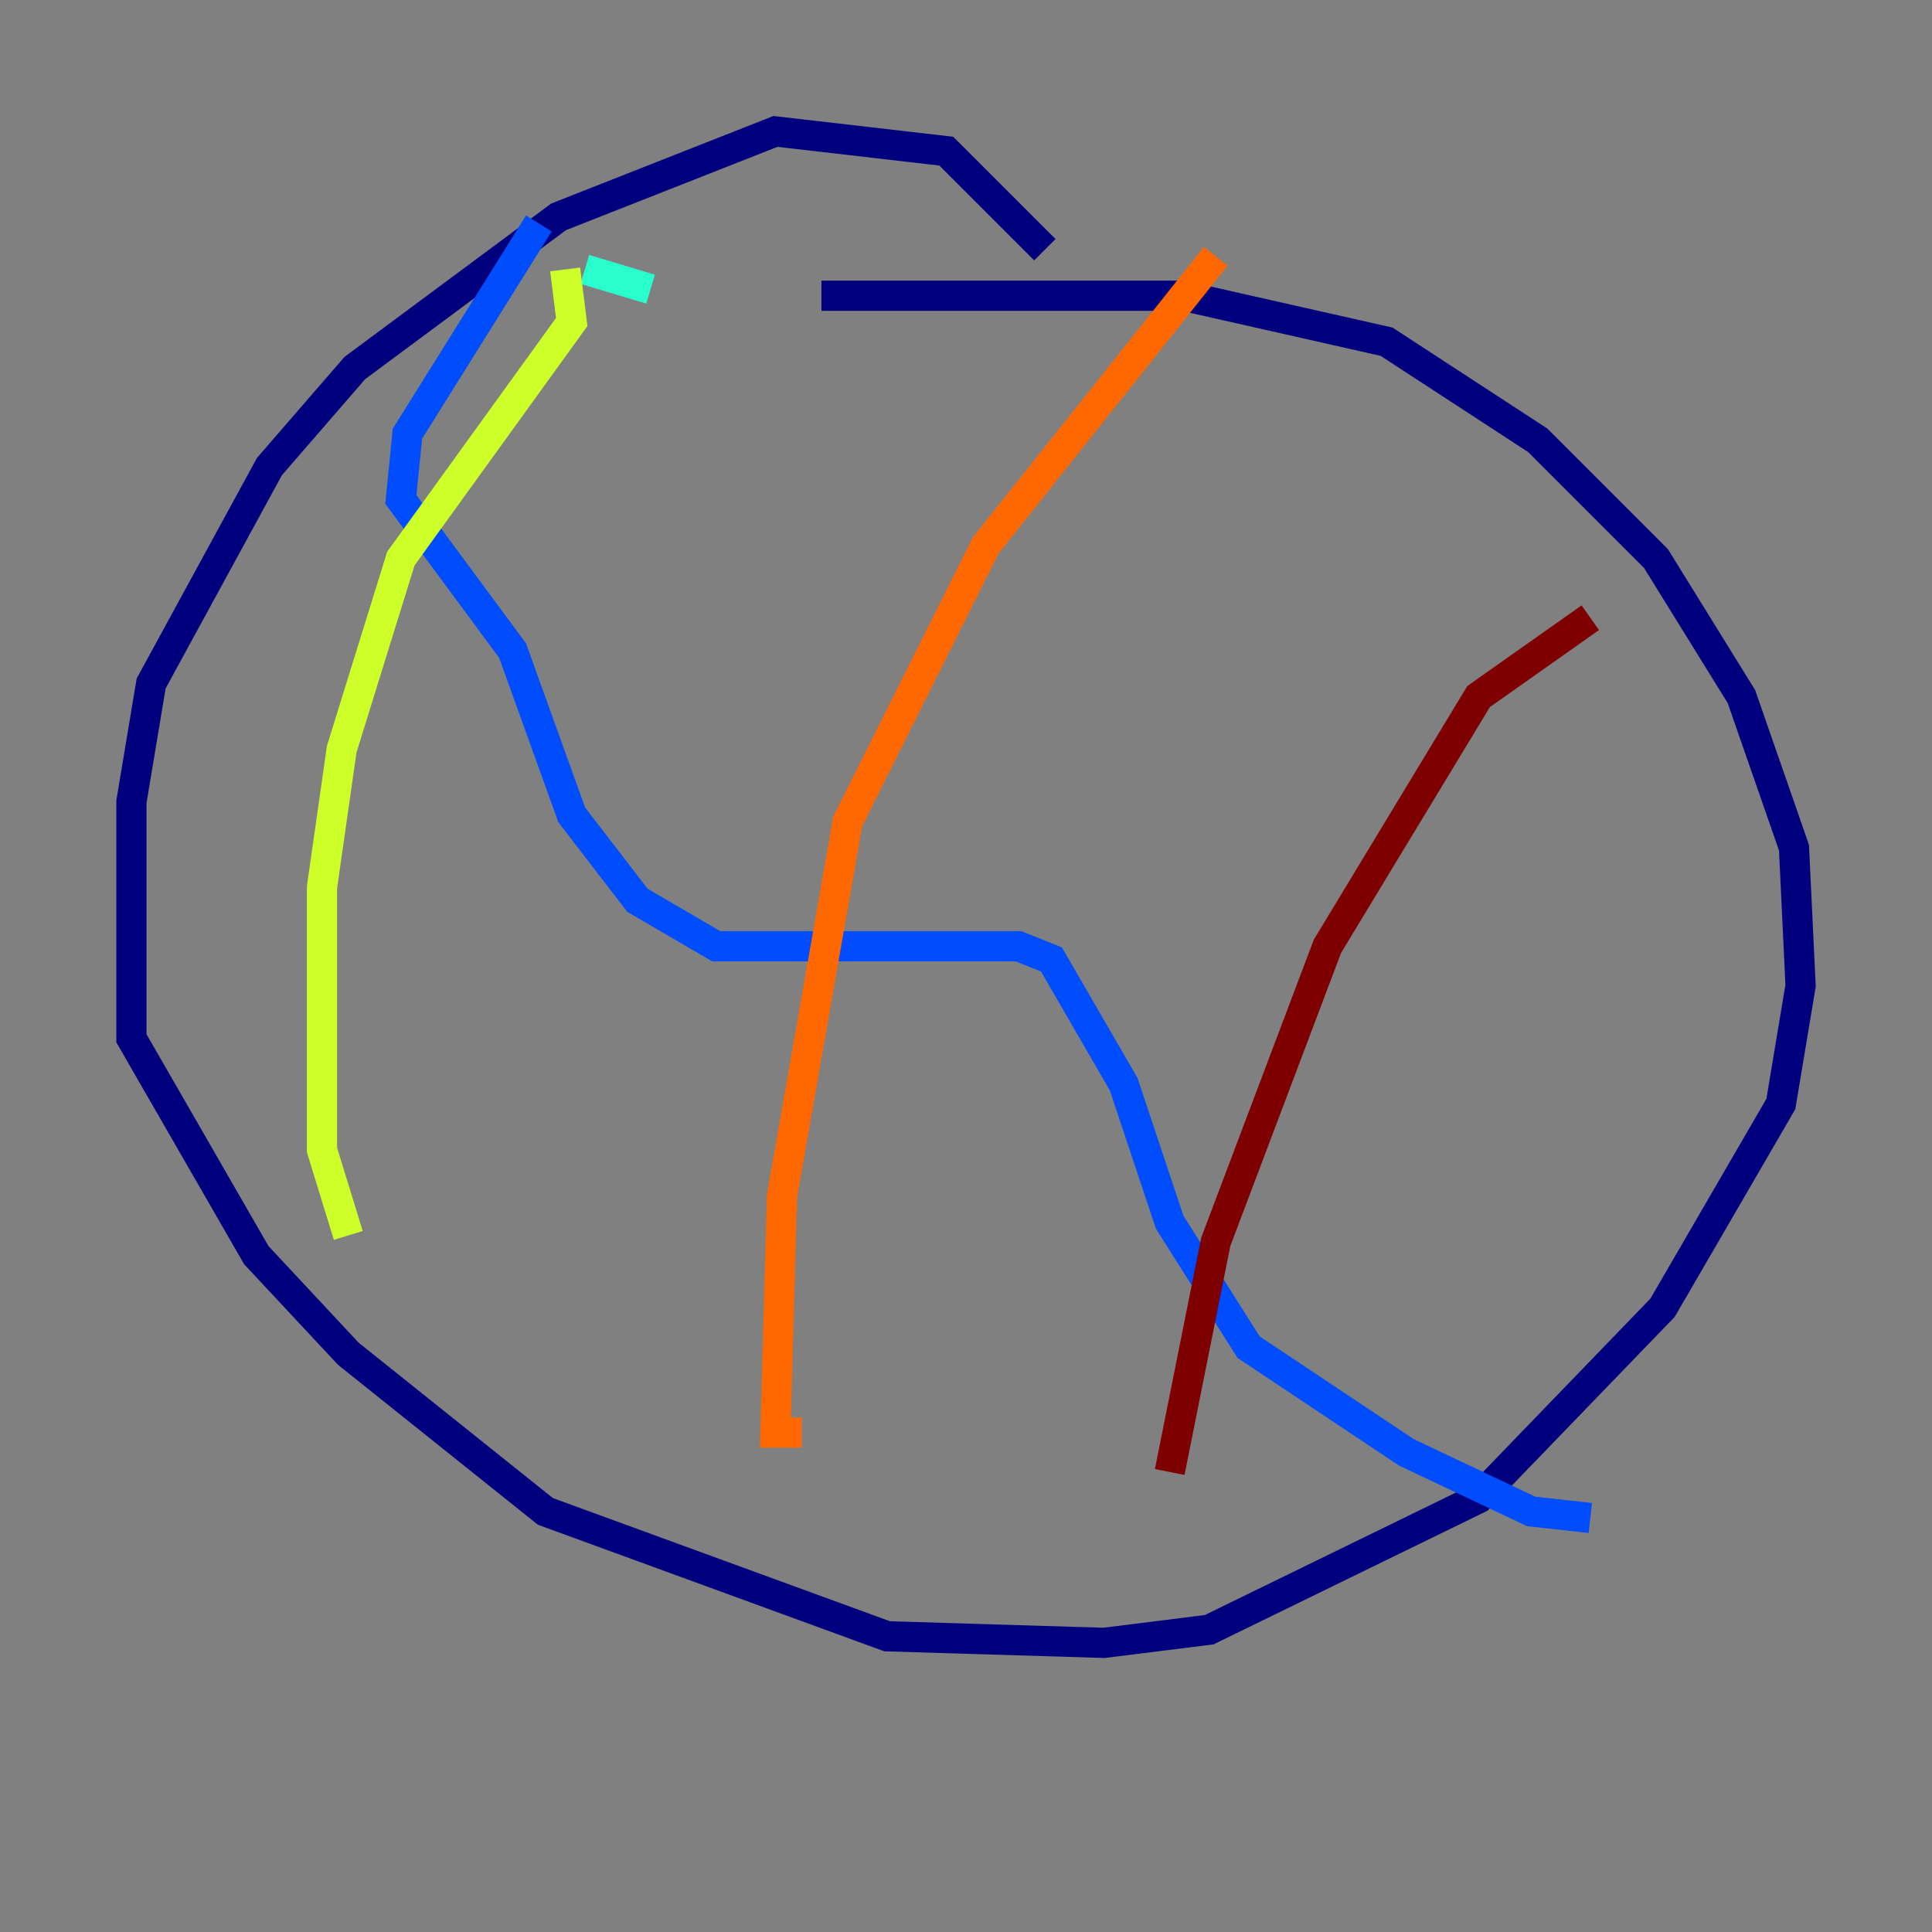 <?xml version="1.0" encoding="utf-8" ?>
<svg baseProfile="tiny" height="128" version="1.2" viewBox="0,0,128,128" width="128" xmlns="http://www.w3.org/2000/svg" xmlns:ev="http://www.w3.org/2001/xml-events" xmlns:xlink="http://www.w3.org/1999/xlink"><rect x="0" y="0" width="128" height="128" fill="#808080" stroke="none"/><defs /><polyline fill="none" points="69.225,16.544 62.694,10.014 51.374,8.707 37.007,14.367 23.51,24.381 17.85,30.912 10.014,45.279 8.707,53.116 8.707,68.789 16.98,83.156 23.075,89.687 36.136,100.136 58.776,108.408 73.143,108.844 80.109,107.973 97.959,99.265 110.15,86.639 117.986,73.143 119.293,65.306 118.857,56.163 115.374,46.15 109.714,37.007 101.878,29.17 91.864,22.64 78.367,19.592 54.422,19.592" stroke="#00007f" stroke-width="2" /><polyline fill="none" points="35.701,14.803 26.993,28.735 26.558,33.088 33.959,43.102 37.878,53.986 42.231,59.646 47.456,62.694 67.483,62.694 69.66,63.565 74.449,71.837 77.497,80.98 82.721,89.252 93.17,96.218 101.442,100.136 105.361,100.571" stroke="#004cff" stroke-width="2" /><polyline fill="none" points="43.102,19.157 38.748,17.85" stroke="#29ffcd" stroke-width="2" /><polyline fill="none" points="37.442,17.85 37.878,21.333 26.558,37.007 22.64,49.633 21.333,58.776 21.333,76.191 23.075,81.85" stroke="#cdff29" stroke-width="2" /><polyline fill="none" points="80.544,16.98 65.306,36.136 56.163,54.422 51.809,79.238 51.374,94.912 53.116,94.912" stroke="#ff6700" stroke-width="2" /><polyline fill="none" points="105.361,40.925 97.959,46.15 87.946,62.694 80.544,82.286 77.497,97.524" stroke="#7f0000" stroke-width="2" /></svg>